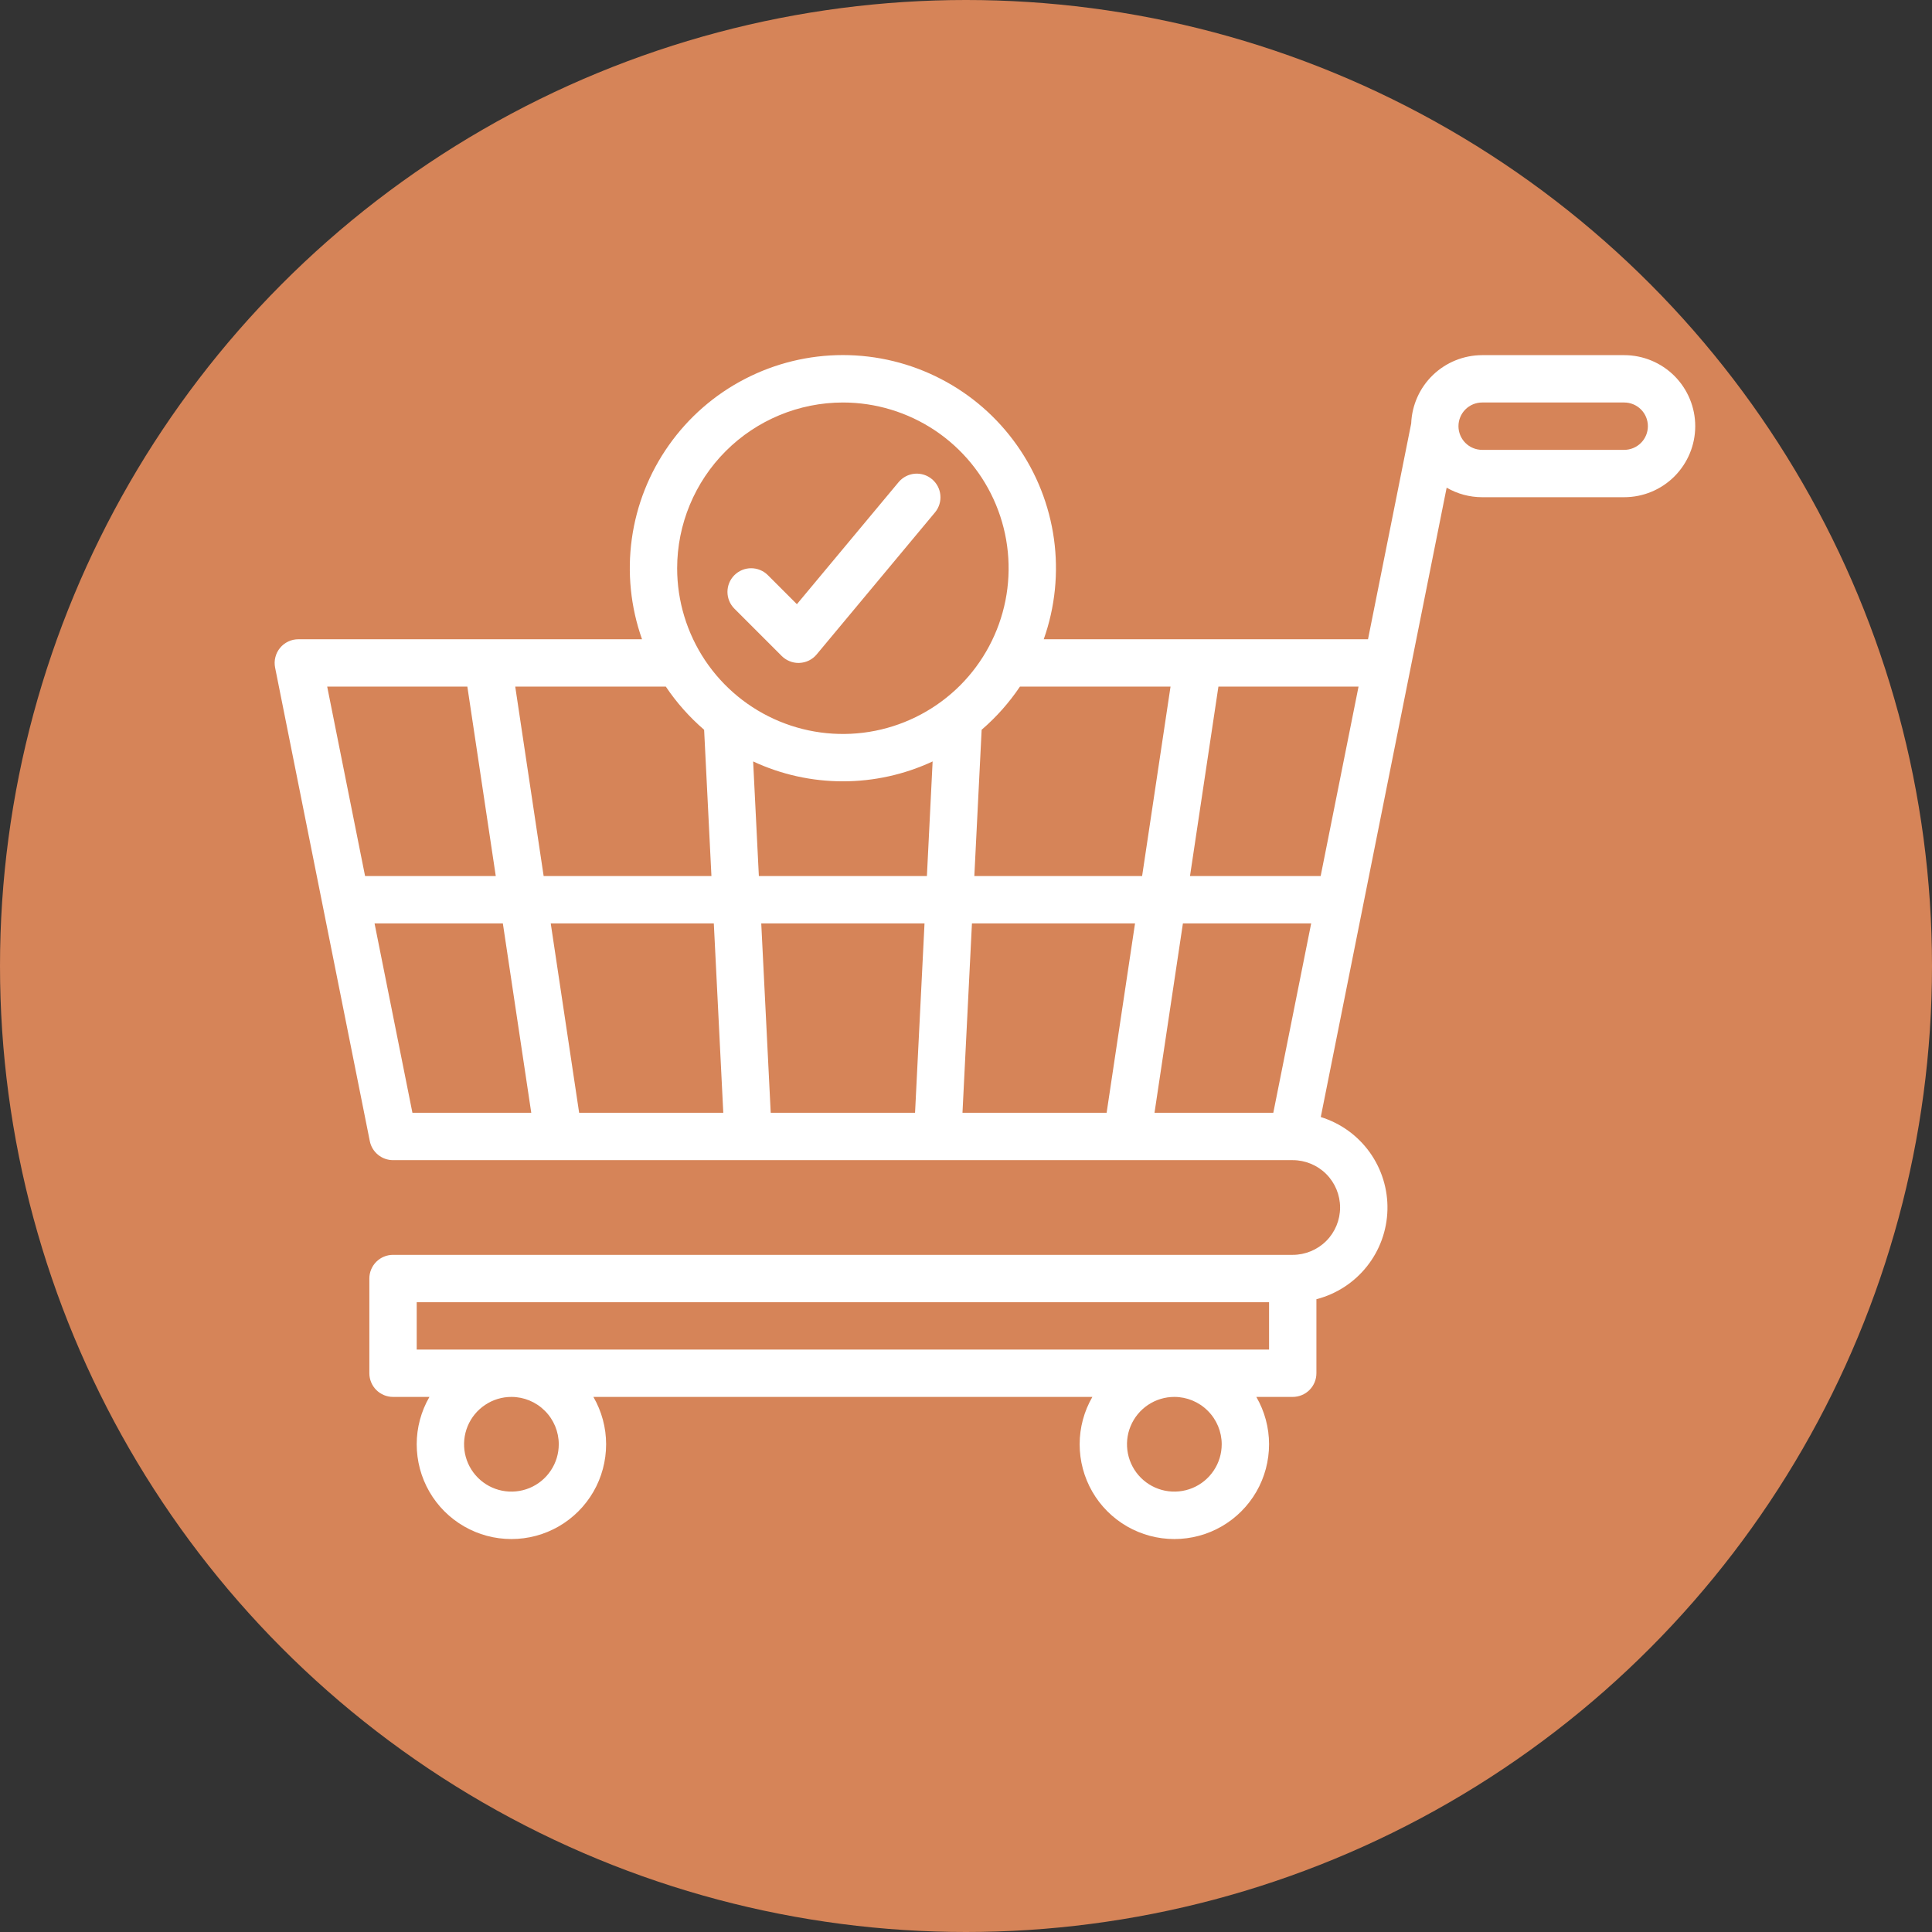 <svg width="51" height="51" viewBox="0 0 51 51" fill="none" xmlns="http://www.w3.org/2000/svg">
<rect x="0" y="0" width="51" height="51" fill="#333333" stroke="none"/>
<circle cx="25.5" cy="25.5" r="25.5" fill="#D68458"/>
<path d="M42.875 9.375H39.125C38.64 9.376 38.174 9.564 37.825 9.9C37.476 10.236 37.271 10.695 37.252 11.179L36.112 16.875H27.552C27.853 16.026 27.945 15.118 27.822 14.227C27.698 13.335 27.363 12.486 26.843 11.751C26.324 11.016 25.636 10.416 24.836 10.003C24.037 9.589 23.15 9.373 22.25 9.373C21.35 9.373 20.463 9.589 19.664 10.003C18.864 10.416 18.176 11.016 17.657 11.751C17.137 12.486 16.801 13.335 16.678 14.227C16.555 15.118 16.647 16.026 16.948 16.875H7.875C7.782 16.875 7.691 16.895 7.608 16.935C7.524 16.975 7.45 17.032 7.392 17.104C7.333 17.175 7.291 17.259 7.269 17.349C7.246 17.438 7.244 17.532 7.262 17.623L9.762 30.123C9.79 30.264 9.867 30.392 9.979 30.483C10.091 30.575 10.23 30.625 10.375 30.625H34.125C34.456 30.625 34.774 30.757 35.009 30.991C35.243 31.226 35.375 31.544 35.375 31.875C35.375 32.206 35.243 32.525 35.009 32.759C34.774 32.993 34.456 33.125 34.125 33.125H10.375C10.209 33.125 10.05 33.191 9.933 33.308C9.816 33.425 9.75 33.584 9.75 33.75V36.25C9.75 36.416 9.816 36.575 9.933 36.692C10.05 36.809 10.209 36.875 10.375 36.875H11.336C11.116 37.255 11 37.686 11 38.125C11 38.564 11.115 38.996 11.334 39.376C11.553 39.757 11.869 40.072 12.249 40.292C12.63 40.512 13.061 40.627 13.5 40.627C13.939 40.627 14.37 40.512 14.751 40.292C15.131 40.072 15.446 39.757 15.666 39.376C15.885 38.996 16 38.564 16 38.125C16 37.686 15.884 37.255 15.664 36.875H28.836C28.616 37.255 28.5 37.686 28.5 38.125C28.5 38.564 28.615 38.996 28.834 39.376C29.053 39.757 29.369 40.072 29.749 40.292C30.13 40.512 30.561 40.627 31 40.627C31.439 40.627 31.87 40.512 32.251 40.292C32.631 40.072 32.946 39.757 33.166 39.376C33.385 38.996 33.5 38.564 33.5 38.125C33.5 37.686 33.384 37.255 33.164 36.875H34.125C34.291 36.875 34.45 36.809 34.567 36.692C34.684 36.575 34.75 36.416 34.75 36.25V34.296C35.277 34.16 35.745 33.856 36.083 33.43C36.422 33.004 36.612 32.479 36.625 31.935C36.638 31.391 36.473 30.858 36.156 30.416C35.838 29.974 35.385 29.648 34.865 29.487L37.238 17.623L38.188 12.873C38.472 13.038 38.796 13.125 39.125 13.125H42.875C43.372 13.125 43.849 12.928 44.201 12.576C44.552 12.224 44.75 11.747 44.75 11.25C44.75 10.753 44.552 10.276 44.201 9.924C43.849 9.573 43.372 9.375 42.875 9.375ZM14.75 38.125C14.75 38.372 14.677 38.614 14.539 38.819C14.402 39.025 14.207 39.185 13.978 39.28C13.75 39.374 13.499 39.399 13.256 39.351C13.014 39.303 12.791 39.184 12.616 39.009C12.441 38.834 12.322 38.611 12.274 38.369C12.226 38.126 12.251 37.875 12.345 37.647C12.44 37.418 12.6 37.223 12.806 37.086C13.011 36.948 13.253 36.875 13.5 36.875C13.831 36.875 14.149 37.007 14.383 37.242C14.618 37.476 14.75 37.794 14.75 38.125ZM32.25 38.125C32.25 38.372 32.177 38.614 32.039 38.819C31.902 39.025 31.707 39.185 31.478 39.28C31.25 39.374 30.999 39.399 30.756 39.351C30.514 39.303 30.291 39.184 30.116 39.009C29.941 38.834 29.822 38.611 29.774 38.369C29.726 38.126 29.75 37.875 29.845 37.647C29.94 37.418 30.1 37.223 30.305 37.086C30.511 36.948 30.753 36.875 31 36.875C31.331 36.875 31.649 37.007 31.883 37.242C32.118 37.476 32.25 37.794 32.25 38.125ZM33.5 35.625H11V34.375H33.5V35.625ZM30.899 18.125L30.149 23.125H25.72L25.913 19.264C26.3 18.931 26.64 18.548 26.924 18.125H30.899ZM20.095 24.375H24.405L24.155 29.375H20.345L20.095 24.375ZM19.093 29.375H15.288L14.538 24.375H18.843L19.093 29.375ZM20.032 23.125L19.881 20.1C20.623 20.446 21.431 20.625 22.25 20.625C23.069 20.625 23.877 20.446 24.619 20.1L24.468 23.125H20.032ZM25.657 24.375H29.962L29.212 29.375H25.407L25.657 24.375ZM22.25 10.625C23.115 10.625 23.961 10.882 24.681 11.362C25.4 11.843 25.961 12.526 26.292 13.326C26.623 14.125 26.71 15.005 26.541 15.854C26.372 16.702 25.955 17.482 25.344 18.094C24.732 18.705 23.952 19.122 23.104 19.291C22.255 19.46 21.375 19.373 20.576 19.042C19.776 18.711 19.093 18.15 18.612 17.431C18.132 16.711 17.875 15.865 17.875 15C17.876 13.84 18.338 12.728 19.158 11.908C19.978 11.088 21.09 10.626 22.25 10.625ZM18.587 19.264L18.78 23.125H14.351L13.601 18.125H17.576C17.86 18.548 18.2 18.931 18.587 19.264ZM12.337 18.125L13.087 23.125H9.637L8.637 18.125H12.337ZM9.887 24.375H13.274L14.024 29.375H10.887L9.887 24.375ZM33.612 29.375H30.476L31.226 24.375H34.612L33.612 29.375ZM34.862 23.125H31.413L32.163 18.125H35.862L34.862 23.125ZM42.875 11.875H39.125C38.959 11.875 38.8 11.809 38.683 11.692C38.566 11.575 38.5 11.416 38.5 11.25C38.5 11.084 38.566 10.925 38.683 10.808C38.8 10.691 38.959 10.625 39.125 10.625H42.875C43.041 10.625 43.2 10.691 43.317 10.808C43.434 10.925 43.5 11.084 43.5 11.25C43.5 11.416 43.434 11.575 43.317 11.692C43.2 11.809 43.041 11.875 42.875 11.875Z" fill="white"/>
<path d="M20.636 17.317C20.694 17.375 20.763 17.421 20.839 17.452C20.915 17.484 20.996 17.5 21.078 17.5C21.087 17.5 21.097 17.5 21.106 17.499C21.193 17.495 21.278 17.474 21.356 17.435C21.434 17.396 21.503 17.342 21.558 17.275L24.683 13.525C24.788 13.398 24.839 13.234 24.823 13.069C24.808 12.905 24.728 12.753 24.601 12.648C24.474 12.542 24.311 12.491 24.146 12.505C23.982 12.52 23.829 12.599 23.723 12.725L21.036 15.949L20.27 15.183C20.153 15.066 19.994 15 19.828 15C19.662 15 19.503 15.066 19.386 15.183C19.269 15.3 19.203 15.459 19.203 15.625C19.203 15.791 19.269 15.95 19.386 16.067L20.636 17.317Z" fill="white"/>
</svg>

